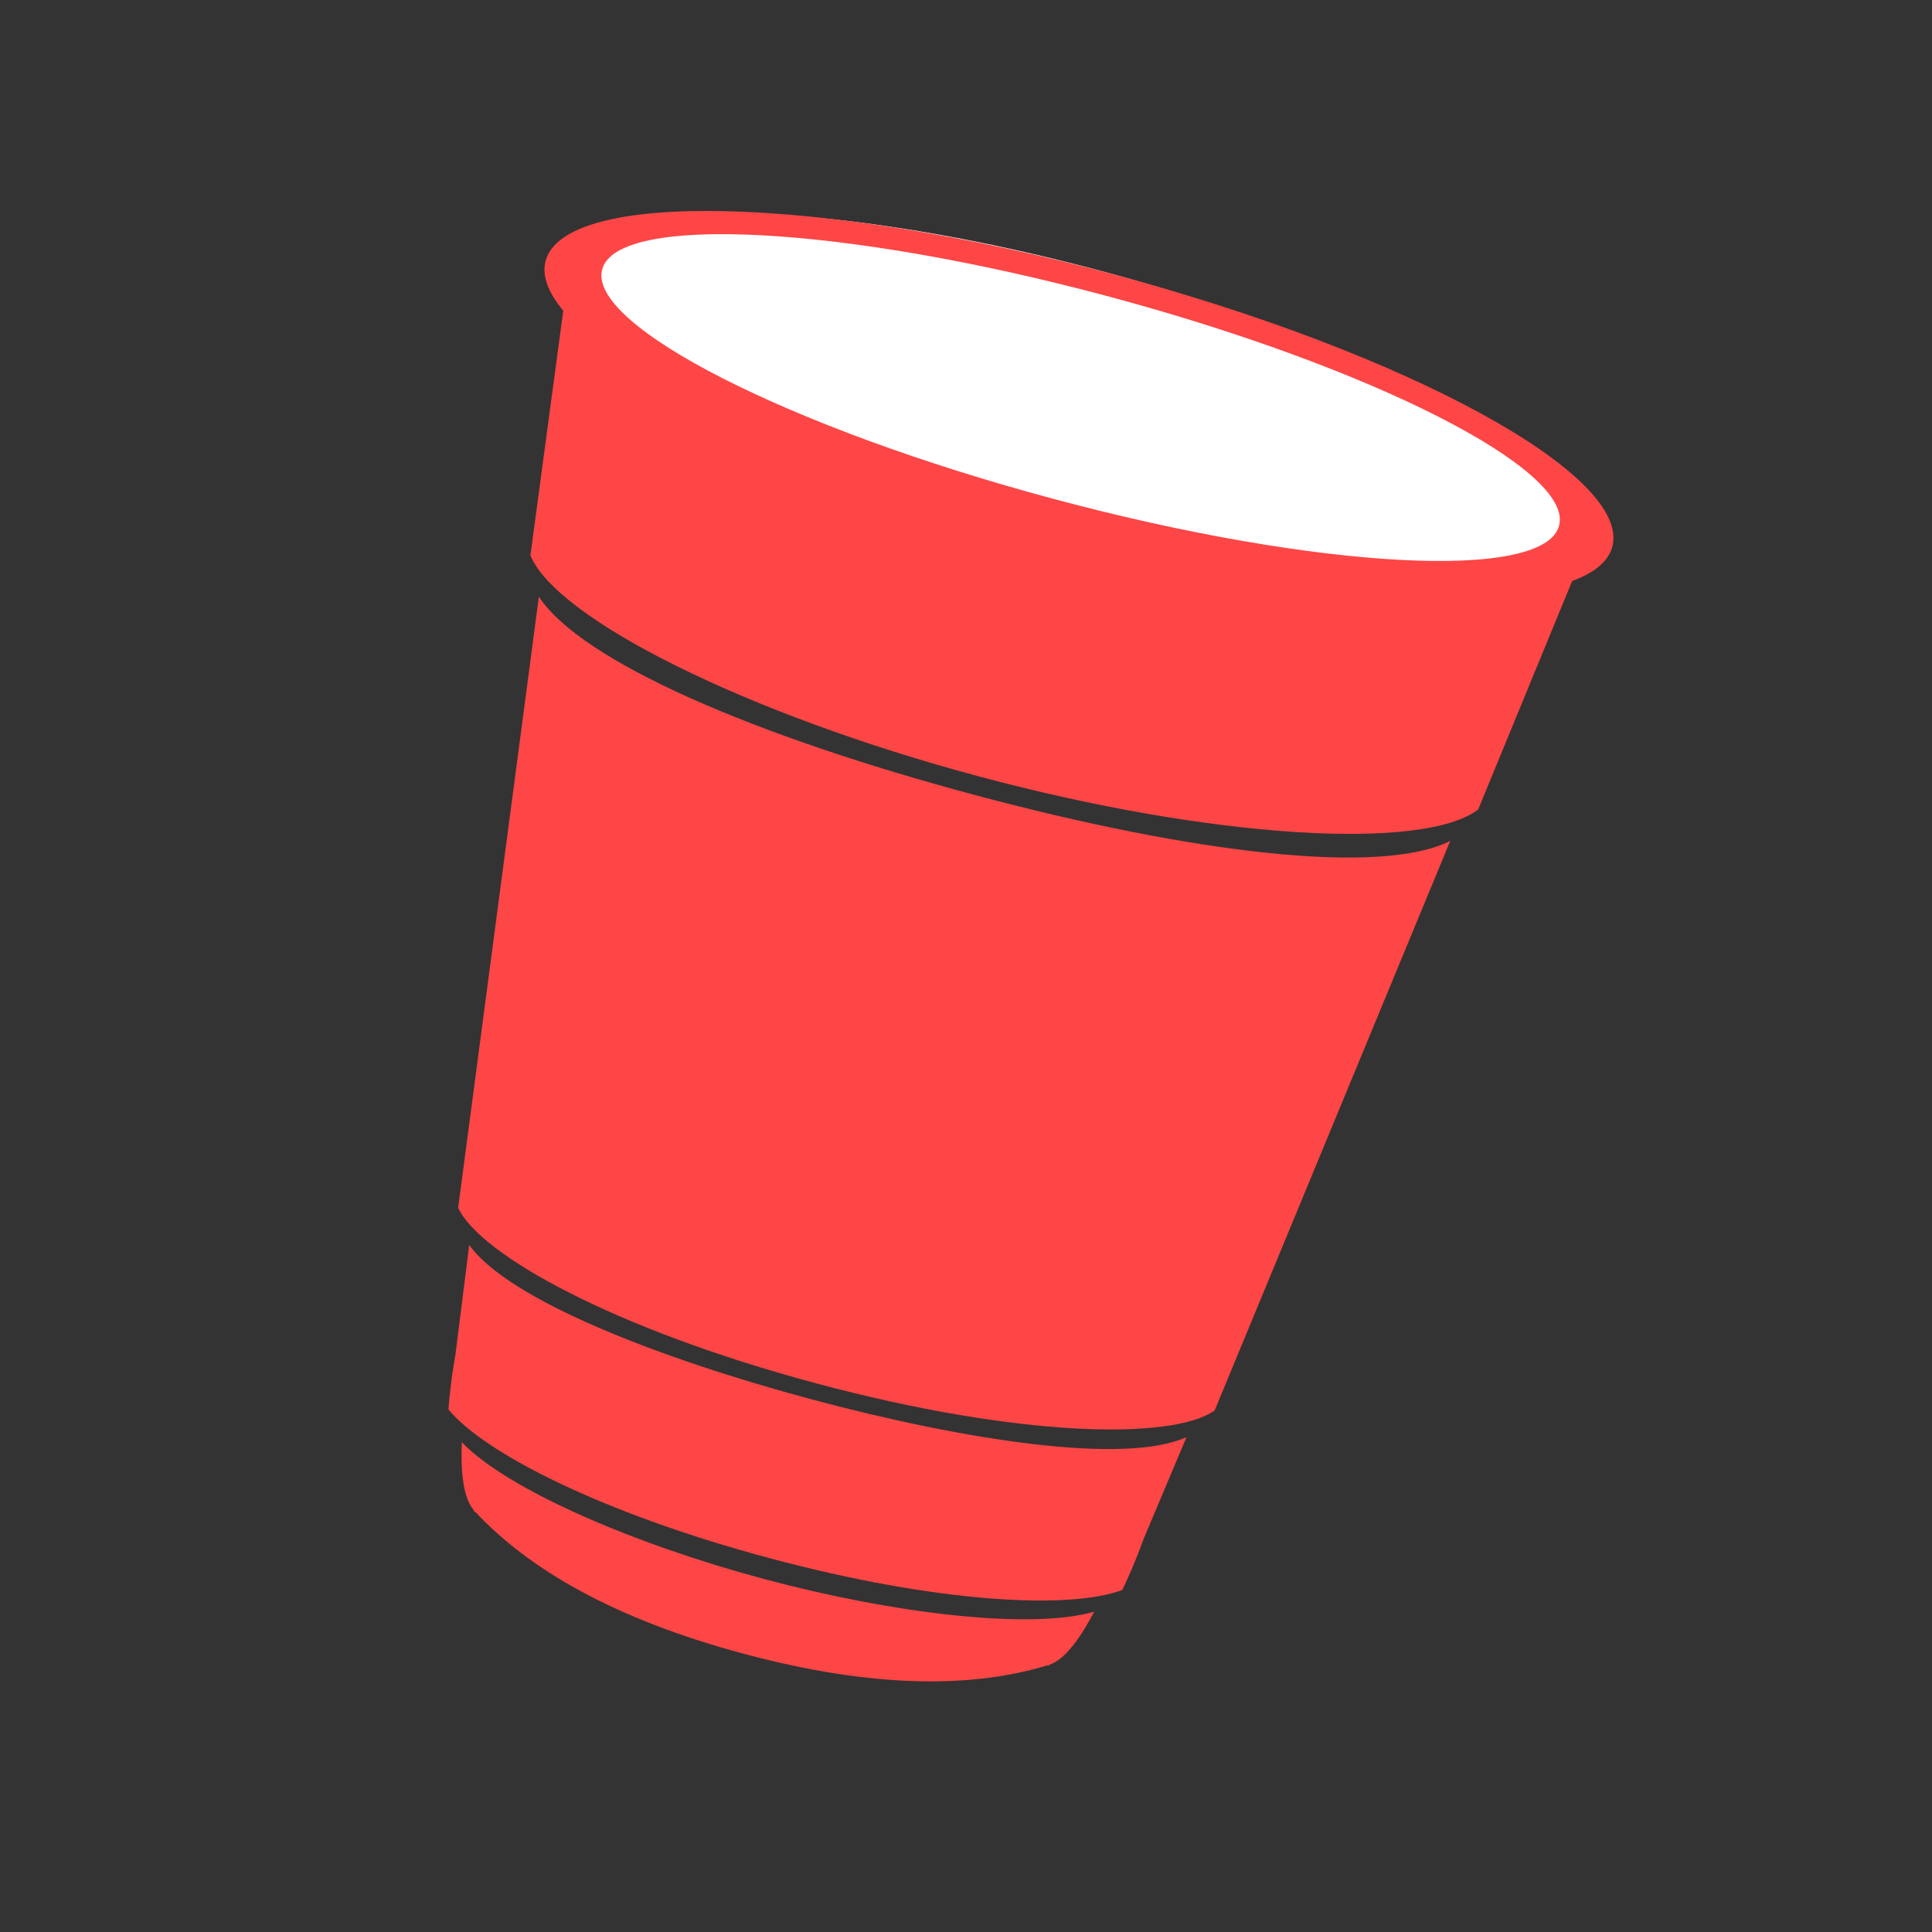 <svg width="87" height="87" viewBox="0 0 87 87" fill="none" xmlns="http://www.w3.org/2000/svg">
<rect x="0" y="0" width="87" height="87" fill="#333333" stroke="none"/>
<ellipse cx="48.048" cy="17.731" rx="22.952" ry="5.738" transform="rotate(15 48.048 17.731)" fill="white"/>
<path d="M36.767 62.297C45.891 64.742 52.811 64.857 54.697 63.514L65.306 37.867C62.188 39.437 53.759 38.441 43.869 35.792C33.98 33.142 26.183 29.79 24.266 26.87L20.631 54.387C21.594 56.491 27.643 59.852 36.767 62.297Z" fill="#FE4646"/>
<path d="M20.194 63.468C21.774 65.401 27.054 68.129 34.659 70.167C42.264 72.204 48.201 72.482 50.536 71.598C51.113 70.405 51.49 69.319 51.49 69.319L53.43 64.715C50.664 65.978 43.422 64.856 36.573 63.021C29.724 61.186 22.892 58.537 21.129 56.061L20.507 61.017C20.507 61.017 20.291 62.146 20.194 63.468Z" fill="#FE4646"/>
<path d="M34.407 71.105C28.6 69.549 22.872 67.1 20.796 64.946C20.745 66.178 20.838 67.464 21.355 68.028L21.348 68.074L21.414 68.092C23.758 70.6 27.544 72.877 33.504 74.474C39.464 76.071 43.88 75.992 47.165 74.992L47.231 75.01L47.248 74.966C47.978 74.737 48.702 73.669 49.273 72.577C46.398 73.404 40.215 72.661 34.407 71.105Z" fill="#FE4646"/>
<path d="M50.149 12.354C36.885 8.799 25.432 8.528 24.569 11.749C24.392 12.412 24.683 13.173 25.364 13.992L23.885 25.012C25.06 27.867 33.595 32.152 44.091 34.965C54.587 37.777 64.121 38.333 66.565 36.449L70.795 26.165C71.794 25.796 72.426 25.284 72.604 24.62C73.467 21.399 63.414 15.908 50.149 12.354ZM47.44 22.465C35.541 19.276 26.442 14.649 27.117 12.13C27.793 9.61 37.986 10.152 49.885 13.34C61.784 16.529 70.883 21.156 70.207 23.676C69.532 26.195 59.34 25.653 47.44 22.465Z" fill="#FE4646"/>
</svg>
